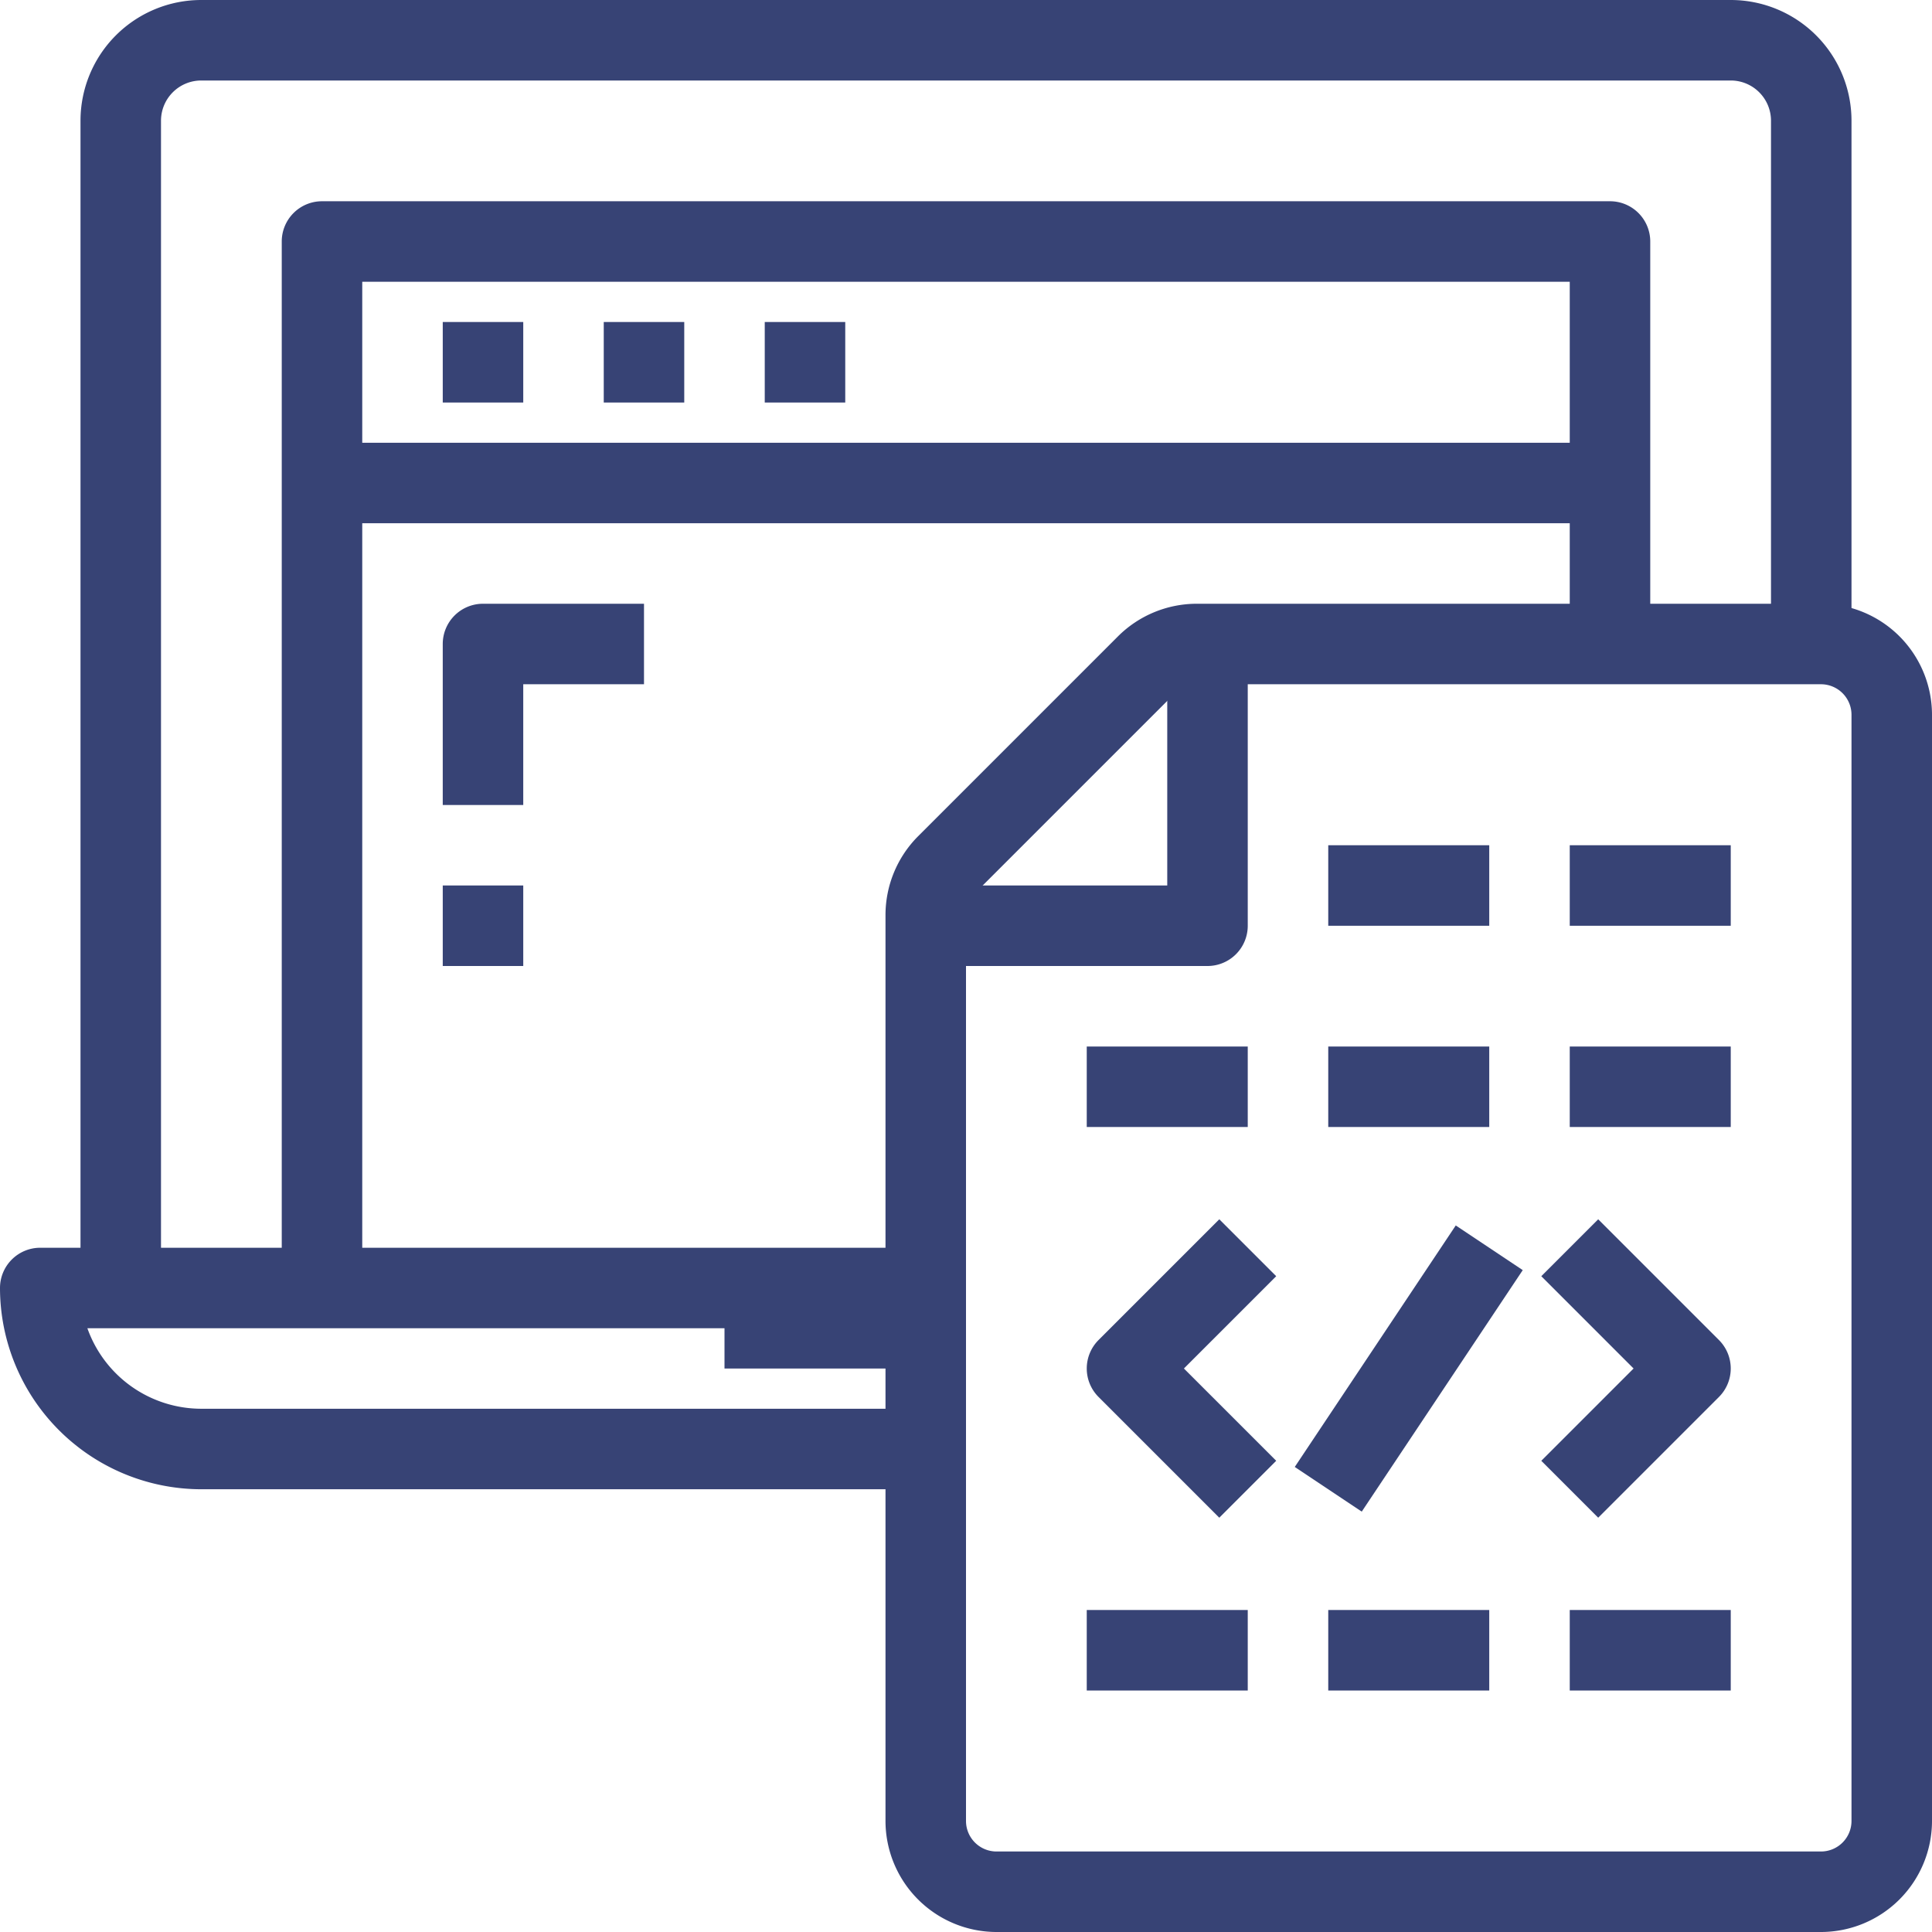 <svg class="icon" xmlns="http://www.w3.org/2000/svg" viewBox="0 0 48 48">
    <g data-name="23-programming">
        <path class="st2" fill="#374375" d="M23 37H5a5.006 5.006 0 0 1-5-5 1 1 0 0 1 1-1h22v2H2.171A3.006 3.006 0 0 0 5 35h18z" />
        <path class="st2" fill="#374375" d="M4 32H2V3a3 3 0 0 1 3-3h38a3 3 0 0 1 3 3v13h-2V3a1 1 0 0 0-1-1H5a1 1 0 0 0-1 1z" />
        <path class="st2" fill="#374375"
            d="M45.242 48H24.758A2.761 2.761 0 0 1 22 45.242V22.728a2.774 2.774 0 0 1 .808-1.95l4.97-4.97a2.774 2.774 0 0 1 1.95-.808h15.514A2.761 2.761 0 0 1 48 17.758v27.484A2.761 2.761 0 0 1 45.242 48zM29.728 17a.763.763 0 0 0-.536.222l-4.97 4.97a.763.763 0 0 0-.222.536v22.514a.759.759 0 0 0 .758.758h20.484a.759.759 0 0 0 .758-.758V17.758a.759.759 0 0 0-.758-.758z" />
        <path class="st2" fill="#374375" d="M30 24h-7v-2h6v-6h2v7a1 1 0 0 1-1 1zM18 32h5v2h-5z" />
        <path class="st2" fill="#374375" d="M9 32H7V6a1 1 0 0 1 1-1h32a1 1 0 0 1 1 1v10h-2V7H9z" />
        <path class="st2" fill="#374375"
            d="M8 11h32v2H8zM11 8h2v2h-2zM15 8h2v2h-2zM19 8h2v2h-2zM30.293 37.707l-3-3a1 1 0 0 1 0-1.414l3-3 1.414 1.414L29.414 34l2.293 2.293zM39.707 37.707l-1.414-1.414L40.586 34l-2.293-2.293 1.414-1.414 3 3a1 1 0 0 1 0 1.414zM32.168 36.446l4-6 1.664 1.11-4 6zM27 40h4v2h-4zM33 40h4v2h-4zM39 40h4v2h-4zM27 26h4v2h-4zM33 26h4v2h-4zM39 26h4v2h-4zM33 21h4v2h-4zM39 21h4v2h-4zM13 20h-2v-4a1 1 0 0 1 1-1h4v2h-3zM11 22h2v2h-2z" />
    </g>
</svg>
